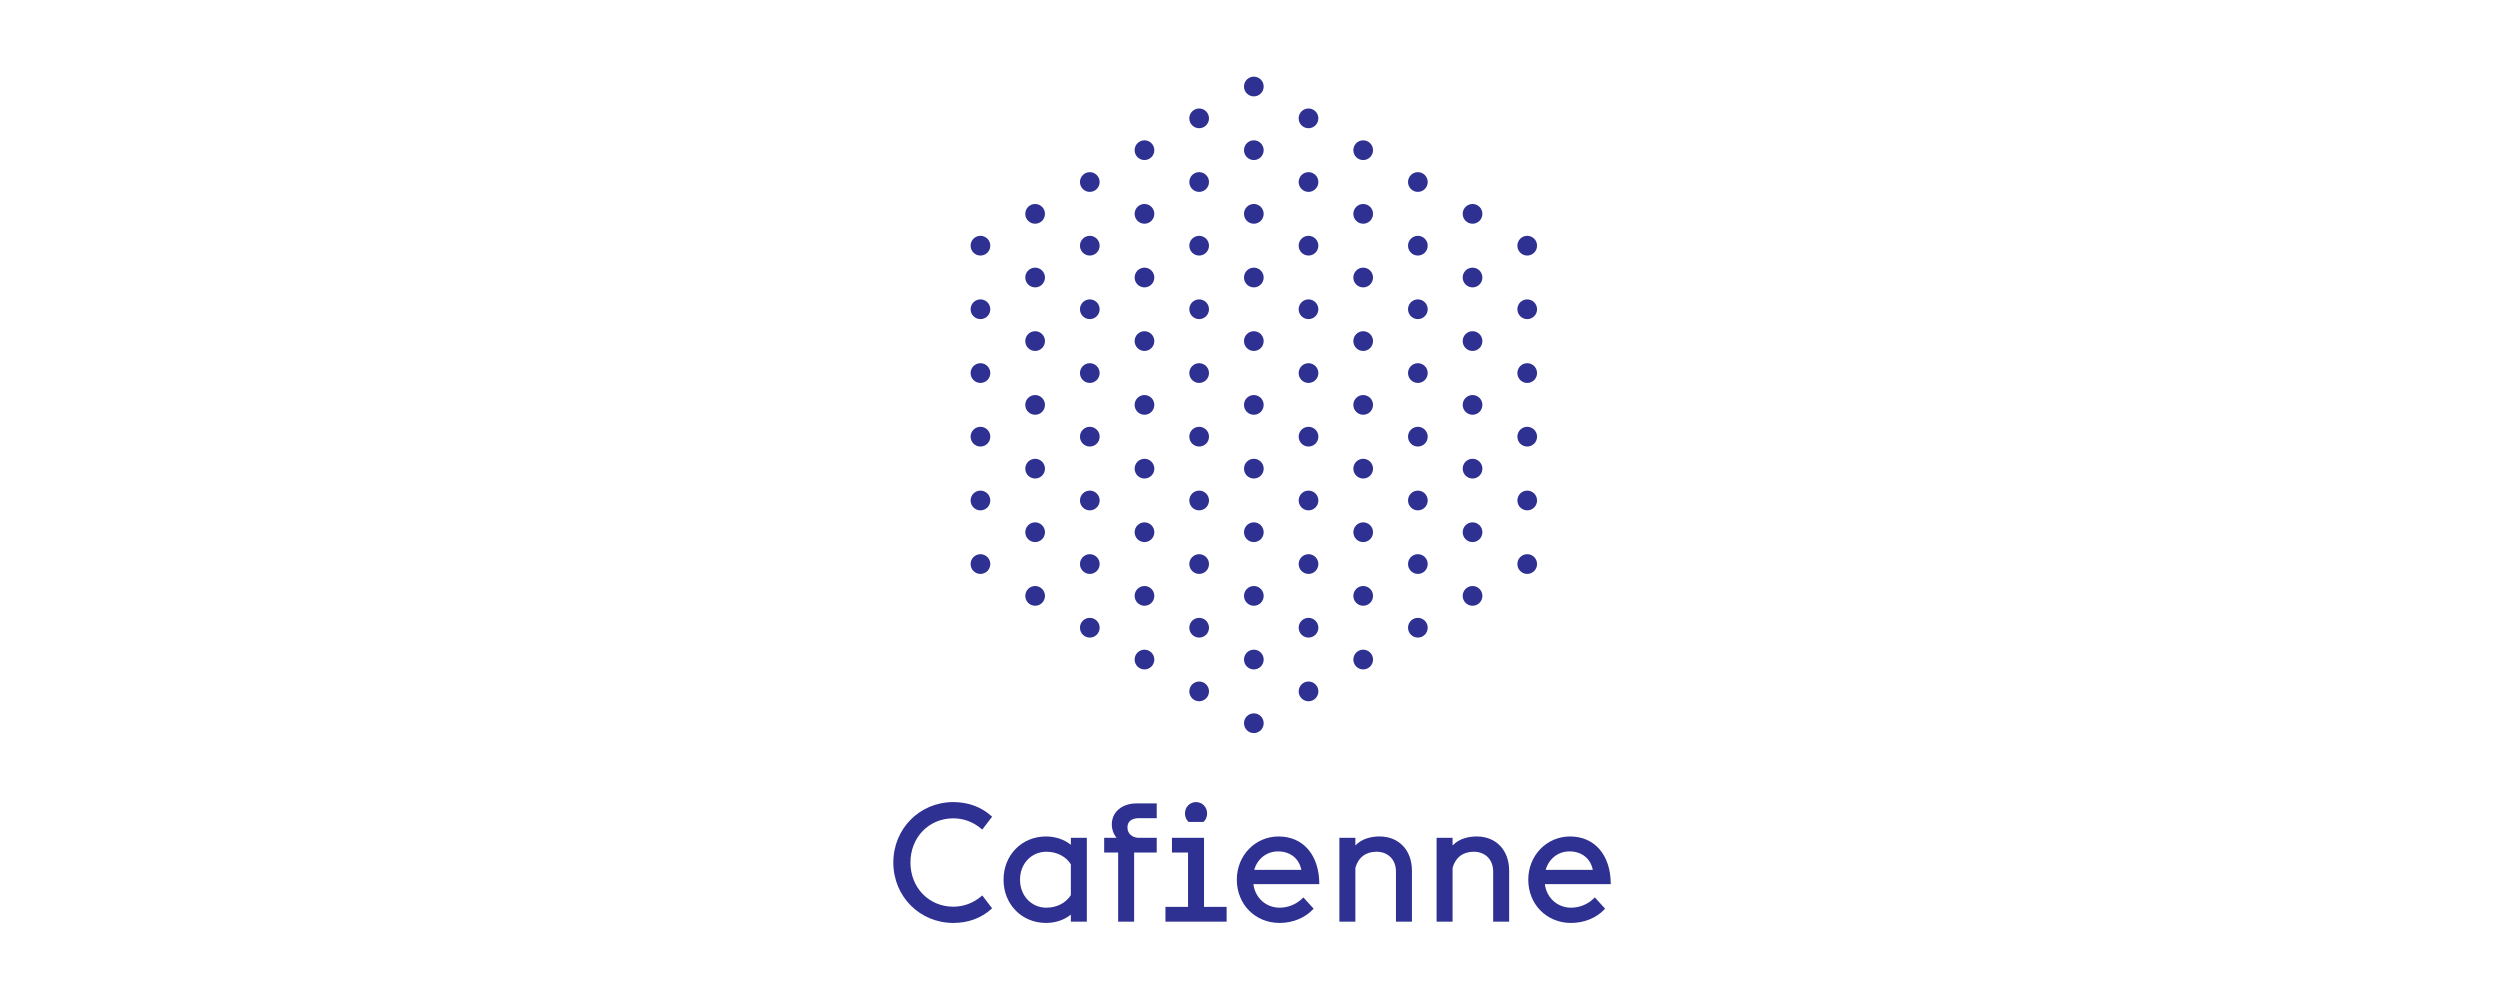 <?xml version="1.0" encoding="UTF-8"?>
<svg width="600px" height="240px" viewBox="0 0 600 240" version="1.1" xmlns="http://www.w3.org/2000/svg" xmlns:xlink="http://www.w3.org/1999/xlink">
    <!-- Generator: Sketch 46.2 (44496) - http://www.bohemiancoding.com/sketch -->
    <title>SpronQ blog header</title>
    <desc>Created with Sketch.</desc>
    <defs></defs>
    <g id="Website" stroke="none" stroke-width="1" fill="none" fill-rule="evenodd">
        <g id="SpronQ-blog-header" fill="#2E3191">
            <g id="dots" transform="translate(232, 18)">
                <g>
                    <path d="M71.281,2.766 C71.281,4.075 70.224,5.134 68.919,5.134 C67.614,5.134 66.556,4.075 66.556,2.766 C66.556,1.457 67.614,0.397 68.919,0.397 C70.224,0.397 71.281,1.457 71.281,2.766" id="Fill-1"></path>
                    <path d="M58.159,10.406 C58.159,11.714 57.102,12.774 55.797,12.774 C54.491,12.774 53.434,11.714 53.434,10.406 C53.434,9.099 54.491,8.037 55.797,8.037 C57.102,8.037 58.159,9.099 58.159,10.406" id="Fill-3"></path>
                    <path d="M84.405,10.406 C84.405,11.714 83.346,12.774 82.041,12.774 C80.735,12.774 79.678,11.714 79.678,10.406 C79.678,9.099 80.735,8.037 82.041,8.037 C83.346,8.037 84.405,9.099 84.405,10.406" id="Fill-5"></path>
                    <path d="M45.037,18.046 C45.037,19.355 43.98,20.414 42.674,20.414 C41.37,20.414 40.311,19.355 40.311,18.046 C40.311,16.737 41.37,15.677 42.674,15.677 C43.98,15.677 45.037,16.737 45.037,18.046" id="Fill-7"></path>
                    <path d="M71.281,18.044 C71.281,19.355 70.224,20.414 68.919,20.414 C67.614,20.414 66.556,19.355 66.556,18.044 C66.556,16.737 67.614,15.677 68.919,15.677 C70.224,15.677 71.281,16.737 71.281,18.044" id="Fill-9"></path>
                    <path d="M84.405,25.684 C84.405,26.994 83.346,28.054 82.041,28.054 C80.737,28.054 79.678,26.994 79.678,25.684 C79.678,24.377 80.737,23.315 82.041,23.315 C83.346,23.315 84.405,24.377 84.405,25.684" id="Fill-11"></path>
                    <path d="M110.65,25.684 C110.65,26.994 109.593,28.054 108.288,28.054 C106.982,28.054 105.925,26.994 105.925,25.684 C105.925,24.377 106.982,23.315 108.288,23.315 C109.593,23.315 110.65,24.377 110.65,25.684" id="Fill-13"></path>
                    <path d="M31.916,25.686 C31.916,26.994 30.857,28.054 29.553,28.054 C28.246,28.054 27.189,26.994 27.189,25.686 C27.189,24.376 28.246,23.317 29.553,23.317 C30.857,23.317 31.916,24.376 31.916,25.686" id="Fill-15"></path>
                    <path d="M58.159,25.684 C58.159,26.994 57.102,28.054 55.797,28.054 C54.491,28.054 53.434,26.994 53.434,25.684 C53.434,24.377 54.491,23.315 55.797,23.315 C57.102,23.315 58.159,24.377 58.159,25.684" id="Fill-17"></path>
                    <path d="M71.281,33.325 C71.281,34.635 70.224,35.694 68.921,35.694 C67.614,35.694 66.556,34.635 66.556,33.325 C66.556,32.017 67.614,30.955 68.921,30.955 C70.224,30.955 71.281,32.017 71.281,33.325" id="Fill-19"></path>
                    <path d="M123.773,33.325 C123.773,34.635 122.716,35.694 121.41,35.694 C120.105,35.694 119.046,34.635 119.046,33.325 C119.046,32.017 120.105,30.955 121.41,30.955 C122.716,30.955 123.773,32.017 123.773,33.325" id="Fill-21"></path>
                    <path d="M18.793,33.325 C18.793,34.635 17.736,35.694 16.429,35.694 C15.125,35.694 14.068,34.635 14.068,33.325 C14.068,32.017 15.125,30.955 16.429,30.955 C17.736,30.955 18.793,32.017 18.793,33.325" id="Fill-23"></path>
                    <path d="M45.037,33.325 C45.037,34.635 43.98,35.694 42.674,35.694 C41.37,35.694 40.311,34.635 40.311,33.325 C40.311,32.017 41.37,30.955 42.674,30.955 C43.98,30.955 45.037,32.017 45.037,33.325" id="Fill-25"></path>
                    <path d="M58.159,40.965 C58.159,42.272 57.102,43.334 55.797,43.334 C54.491,43.334 53.434,42.272 53.434,40.965 C53.434,39.656 54.491,38.595 55.797,38.595 C57.102,38.595 58.159,39.656 58.159,40.965" id="Fill-27"></path>
                    <path d="M84.405,40.965 C84.405,42.272 83.346,43.334 82.041,43.334 C80.735,43.334 79.678,42.272 79.678,40.965 C79.678,39.656 80.735,38.595 82.041,38.595 C83.346,38.595 84.405,39.656 84.405,40.965" id="Fill-29"></path>
                    <path d="M110.65,40.965 C110.65,42.272 109.593,43.334 108.286,43.334 C106.982,43.334 105.925,42.272 105.925,40.965 C105.925,39.656 106.982,38.595 108.286,38.595 C109.593,38.595 110.65,39.656 110.65,40.965" id="Fill-31"></path>
                    <path d="M136.896,40.965 C136.896,42.272 135.838,43.334 134.533,43.334 C133.228,43.334 132.17,42.272 132.17,40.965 C132.17,39.656 133.228,38.595 134.533,38.595 C135.838,38.595 136.896,39.656 136.896,40.965" id="Fill-33"></path>
                    <path d="M5.671,40.965 C5.671,42.272 4.613,43.334 3.308,43.334 C2.003,43.334 0.944,42.272 0.944,40.965 C0.944,39.656 2.003,38.595 3.308,38.595 C4.613,38.595 5.671,39.656 5.671,40.965" id="Fill-35"></path>
                    <path d="M31.914,40.965 C31.914,42.272 30.857,43.334 29.553,43.334 C28.246,43.334 27.189,42.272 27.189,40.965 C27.189,39.656 28.246,38.595 29.553,38.595 C30.857,38.595 31.914,39.656 31.914,40.965" id="Fill-37"></path>
                    <path d="M45.037,48.605 C45.037,49.912 43.979,50.973 42.674,50.973 C41.37,50.973 40.311,49.912 40.311,48.605 C40.311,47.294 41.37,46.235 42.674,46.235 C43.979,46.235 45.037,47.294 45.037,48.605" id="Fill-39"></path>
                    <path d="M71.281,48.605 C71.281,49.912 70.224,50.973 68.919,50.973 C67.614,50.973 66.556,49.912 66.556,48.605 C66.556,47.294 67.614,46.235 68.919,46.235 C70.224,46.235 71.281,47.294 71.281,48.605" id="Fill-41"></path>
                    <path d="M123.773,48.605 C123.773,49.912 122.716,50.973 121.41,50.973 C120.105,50.973 119.046,49.912 119.046,48.605 C119.046,47.294 120.105,46.235 121.41,46.235 C122.716,46.235 123.773,47.294 123.773,48.605" id="Fill-43"></path>
                    <path d="M18.793,48.605 C18.793,49.912 17.734,50.973 16.429,50.973 C15.125,50.973 14.066,49.912 14.066,48.605 C14.066,47.294 15.125,46.235 16.429,46.235 C17.734,46.235 18.793,47.294 18.793,48.605" id="Fill-45"></path>
                    <path d="M58.159,56.219 C58.159,57.531 57.102,58.589 55.797,58.589 C54.491,58.589 53.434,57.531 53.434,56.219 C53.434,54.912 54.491,53.853 55.797,53.853 C57.102,53.853 58.159,54.912 58.159,56.219" id="Fill-47"></path>
                    <path d="M84.405,56.219 C84.405,57.531 83.346,58.589 82.041,58.589 C80.735,58.589 79.678,57.531 79.678,56.219 C79.678,54.912 80.735,53.853 82.041,53.853 C83.346,53.853 84.405,54.912 84.405,56.219" id="Fill-49"></path>
                    <path d="M110.65,56.219 C110.65,57.531 109.593,58.589 108.286,58.589 C106.982,58.589 105.925,57.531 105.925,56.219 C105.925,54.912 106.982,53.853 108.286,53.853 C109.593,53.853 110.65,54.912 110.65,56.219" id="Fill-51"></path>
                    <path d="M136.896,56.219 C136.896,57.531 135.838,58.589 134.533,58.589 C133.228,58.589 132.17,57.531 132.17,56.219 C132.17,54.912 133.228,53.853 134.533,53.853 C135.838,53.853 136.896,54.912 136.896,56.219" id="Fill-53"></path>
                    <path d="M5.671,56.219 C5.671,57.531 4.613,58.589 3.308,58.589 C2.003,58.589 0.944,57.531 0.944,56.219 C0.944,54.912 2.003,53.853 3.308,53.853 C4.613,53.853 5.671,54.912 5.671,56.219" id="Fill-55"></path>
                    <path d="M31.914,56.219 C31.914,57.531 30.857,58.589 29.553,58.589 C28.246,58.589 27.189,57.531 27.189,56.219 C27.189,54.912 28.246,53.853 29.553,53.853 C30.857,53.853 31.914,54.912 31.914,56.219" id="Fill-57"></path>
                    <path d="M45.037,63.86 C45.037,65.168 43.979,66.23 42.674,66.23 C41.37,66.23 40.311,65.168 40.311,63.86 C40.311,62.55 41.37,61.491 42.674,61.491 C43.979,61.491 45.037,62.55 45.037,63.86" id="Fill-59"></path>
                    <path d="M71.281,63.86 C71.281,65.168 70.224,66.23 68.919,66.23 C67.614,66.23 66.556,65.168 66.556,63.86 C66.556,62.55 67.614,61.491 68.919,61.491 C70.224,61.491 71.281,62.55 71.281,63.86" id="Fill-61"></path>
                    <path d="M123.773,63.86 C123.773,65.168 122.716,66.23 121.41,66.23 C120.105,66.23 119.046,65.168 119.046,63.86 C119.046,62.55 120.105,61.491 121.41,61.491 C122.716,61.491 123.773,62.55 123.773,63.86" id="Fill-63"></path>
                    <path d="M18.793,63.86 C18.793,65.168 17.734,66.23 16.429,66.23 C15.125,66.23 14.066,65.168 14.066,63.86 C14.066,62.55 15.125,61.491 16.429,61.491 C17.734,61.491 18.793,62.55 18.793,63.86" id="Fill-65"></path>
                    <path d="M58.159,71.538 C58.159,72.846 57.102,73.907 55.797,73.907 C54.491,73.907 53.434,72.846 53.434,71.538 C53.434,70.229 54.491,69.167 55.797,69.167 C57.102,69.167 58.159,70.229 58.159,71.538" id="Fill-67"></path>
                    <path d="M84.405,71.538 C84.405,72.846 83.346,73.907 82.041,73.907 C80.735,73.907 79.678,72.846 79.678,71.538 C79.678,70.229 80.735,69.167 82.041,69.167 C83.346,69.167 84.405,70.229 84.405,71.538" id="Fill-69"></path>
                    <path d="M110.65,71.538 C110.65,72.846 109.593,73.907 108.286,73.907 C106.982,73.907 105.925,72.846 105.925,71.538 C105.925,70.229 106.982,69.167 108.286,69.167 C109.593,69.167 110.65,70.229 110.65,71.538" id="Fill-71"></path>
                    <path d="M136.896,71.538 C136.896,72.846 135.838,73.907 134.533,73.907 C133.228,73.907 132.17,72.846 132.17,71.538 C132.17,70.229 133.228,69.167 134.533,69.167 C135.838,69.167 136.896,70.229 136.896,71.538" id="Fill-73"></path>
                    <path d="M5.671,71.538 C5.671,72.846 4.613,73.907 3.308,73.907 C2.003,73.907 0.944,72.846 0.944,71.538 C0.944,70.229 2.003,69.167 3.308,69.167 C4.613,69.167 5.671,70.229 5.671,71.538" id="Fill-75"></path>
                    <path d="M31.914,71.538 C31.914,72.846 30.857,73.907 29.553,73.907 C28.246,73.907 27.189,72.846 27.189,71.538 C27.189,70.229 28.246,69.167 29.553,69.167 C30.857,69.167 31.914,70.229 31.914,71.538" id="Fill-77"></path>
                    <path d="M45.037,79.175 C45.037,80.483 43.979,81.542 42.674,81.542 C41.37,81.542 40.311,80.483 40.311,79.175 C40.311,77.867 41.37,76.808 42.674,76.808 C43.979,76.808 45.037,77.867 45.037,79.175" id="Fill-79"></path>
                    <path d="M71.281,79.175 C71.281,80.483 70.224,81.542 68.919,81.542 C67.614,81.542 66.556,80.483 66.556,79.175 C66.556,77.867 67.614,76.808 68.919,76.808 C70.224,76.808 71.281,77.867 71.281,79.175" id="Fill-81"></path>
                    <path d="M123.773,79.175 C123.773,80.483 122.716,81.542 121.41,81.542 C120.105,81.542 119.046,80.483 119.046,79.175 C119.046,77.867 120.105,76.808 121.41,76.808 C122.716,76.808 123.773,77.867 123.773,79.175" id="Fill-83"></path>
                    <path d="M18.793,79.175 C18.793,80.483 17.734,81.542 16.429,81.542 C15.125,81.542 14.066,80.483 14.066,79.175 C14.066,77.867 15.125,76.808 16.429,76.808 C17.734,76.808 18.793,77.867 18.793,79.175" id="Fill-85"></path>
                    <path d="M66.559,155.573 C66.559,154.264 67.618,153.203 68.923,153.203 C70.226,153.203 71.285,154.264 71.285,155.573 C71.285,156.882 70.226,157.942 68.923,157.942 C67.618,157.942 66.559,156.882 66.559,155.573" id="Fill-87"></path>
                    <path d="M79.682,147.932 C79.682,146.622 80.739,145.562 82.045,145.562 C83.35,145.562 84.407,146.622 84.407,147.932 C84.407,149.24 83.35,150.301 82.045,150.301 C80.739,150.301 79.682,149.24 79.682,147.932" id="Fill-89"></path>
                    <path d="M53.436,147.932 C53.436,146.624 54.495,145.562 55.799,145.562 C57.106,145.562 58.163,146.624 58.163,147.932 C58.163,149.24 57.106,150.301 55.799,150.301 C54.495,150.301 53.436,149.24 53.436,147.932" id="Fill-91"></path>
                    <path d="M40.314,140.293 C40.314,138.984 41.371,137.922 42.676,137.922 C43.982,137.922 45.039,138.984 45.039,140.293 C45.039,141.601 43.982,142.662 42.676,142.662 C41.371,142.662 40.314,141.601 40.314,140.293" id="Fill-93"></path>
                    <path d="M66.559,140.293 C66.559,138.984 67.616,137.922 68.923,137.922 C70.226,137.922 71.285,138.984 71.285,140.293 C71.285,141.601 70.226,142.662 68.923,142.662 C67.616,142.662 66.559,141.601 66.559,140.293" id="Fill-95"></path>
                    <path d="M53.436,132.653 C53.436,131.343 54.495,130.283 55.799,130.283 C57.106,130.283 58.163,131.343 58.163,132.653 C58.163,133.96 57.106,135.022 55.799,135.022 C54.495,135.022 53.436,133.96 53.436,132.653" id="Fill-97"></path>
                    <path d="M27.191,132.653 C27.191,131.343 28.248,130.283 29.554,130.283 C30.86,130.283 31.918,131.343 31.918,132.653 C31.918,133.96 30.86,135.022 29.554,135.022 C28.248,135.022 27.191,133.96 27.191,132.653" id="Fill-99"></path>
                    <path d="M105.927,132.651 C105.927,131.343 106.984,130.283 108.29,130.283 C109.594,130.283 110.651,131.343 110.651,132.651 C110.651,133.96 109.594,135.022 108.29,135.022 C106.984,135.022 105.927,133.96 105.927,132.651" id="Fill-101"></path>
                    <path d="M79.682,132.653 C79.682,131.343 80.739,130.283 82.045,130.283 C83.35,130.283 84.407,131.343 84.407,132.653 C84.407,133.96 83.35,135.022 82.045,135.022 C80.739,135.022 79.682,133.96 79.682,132.653" id="Fill-103"></path>
                    <path d="M66.559,125.013 C66.559,123.704 67.616,122.643 68.923,122.643 C70.226,122.643 71.285,123.704 71.285,125.013 C71.285,126.32 70.226,127.382 68.923,127.382 C67.616,127.382 66.559,126.32 66.559,125.013" id="Fill-105"></path>
                    <path d="M40.314,125.013 C40.314,123.704 41.371,122.643 42.676,122.643 C43.982,122.643 45.039,123.704 45.039,125.013 C45.039,126.32 43.982,127.382 42.676,127.382 C41.371,127.382 40.314,126.32 40.314,125.013" id="Fill-107"></path>
                    <path d="M14.068,125.013 C14.068,123.704 15.126,122.643 16.431,122.643 C17.737,122.643 18.794,123.704 18.794,125.013 C18.794,126.32 17.737,127.382 16.431,127.382 C15.126,127.382 14.068,126.32 14.068,125.013" id="Fill-109"></path>
                    <path d="M119.048,125.013 C119.048,123.702 120.107,122.643 121.411,122.643 C122.716,122.643 123.775,123.702 123.775,125.013 C123.775,126.32 122.716,127.382 121.411,127.382 C120.107,127.382 119.048,126.32 119.048,125.013" id="Fill-111"></path>
                    <path d="M79.682,117.374 C79.682,116.064 80.739,115.003 82.045,115.003 C83.35,115.003 84.407,116.064 84.407,117.374 C84.407,118.681 83.35,119.743 82.045,119.743 C80.739,119.743 79.682,118.681 79.682,117.374" id="Fill-113"></path>
                    <path d="M53.436,117.374 C53.436,116.064 54.495,115.003 55.799,115.003 C57.106,115.003 58.163,116.064 58.163,117.374 C58.163,118.681 57.106,119.743 55.799,119.743 C54.495,119.743 53.436,118.681 53.436,117.374" id="Fill-115"></path>
                    <path d="M27.191,117.374 C27.191,116.064 28.248,115.003 29.554,115.003 C30.86,115.003 31.918,116.064 31.918,117.374 C31.918,118.681 30.86,119.743 29.554,119.743 C28.248,119.743 27.191,118.681 27.191,117.374" id="Fill-117"></path>
                    <path d="M0.944,117.374 C0.944,116.064 2.003,115.003 3.308,115.003 C4.612,115.003 5.671,116.064 5.671,117.374 C5.671,118.681 4.612,119.743 3.308,119.743 C2.003,119.743 0.944,118.681 0.944,117.374" id="Fill-119"></path>
                    <path d="M132.171,117.374 C132.171,116.062 133.228,115.003 134.533,115.003 C135.839,115.003 136.896,116.062 136.896,117.374 C136.896,118.681 135.839,119.74 134.533,119.74 C133.228,119.74 132.171,118.681 132.171,117.374" id="Fill-121"></path>
                    <path d="M105.927,117.374 C105.927,116.064 106.984,115.003 108.29,115.003 C109.594,115.003 110.651,116.064 110.651,117.374 C110.651,118.681 109.594,119.743 108.29,119.743 C106.984,119.743 105.927,118.681 105.927,117.374" id="Fill-123"></path>
                    <path d="M66.559,109.733 C66.559,108.425 67.618,107.363 68.923,107.363 C70.228,107.363 71.285,108.425 71.285,109.733 C71.285,111.043 70.228,112.102 68.923,112.102 C67.618,112.102 66.559,111.043 66.559,109.733" id="Fill-125"></path>
                    <path d="M40.314,109.733 C40.314,108.425 41.371,107.363 42.678,107.363 C43.982,107.363 45.041,108.425 45.041,109.733 C45.041,111.043 43.982,112.102 42.678,112.102 C41.371,112.102 40.314,111.043 40.314,109.733" id="Fill-127"></path>
                    <path d="M14.068,109.733 C14.068,108.425 15.126,107.363 16.431,107.363 C17.737,107.363 18.794,108.425 18.794,109.733 C18.794,111.043 17.737,112.102 16.431,112.102 C15.126,112.102 14.068,111.043 14.068,109.733" id="Fill-129"></path>
                    <path d="M119.05,109.733 C119.05,108.425 120.107,107.363 121.411,107.363 C122.716,107.363 123.775,108.425 123.775,109.733 C123.775,111.043 122.716,112.102 121.411,112.102 C120.107,112.102 119.05,111.043 119.05,109.733" id="Fill-131"></path>
                    <path d="M79.682,102.116 C79.682,100.807 80.739,99.746 82.045,99.746 C83.35,99.746 84.407,100.807 84.407,102.116 C84.407,103.426 83.35,104.485 82.045,104.485 C80.739,104.485 79.682,103.426 79.682,102.116" id="Fill-133"></path>
                    <path d="M53.436,102.116 C53.436,100.807 54.495,99.746 55.799,99.746 C57.106,99.746 58.163,100.807 58.163,102.116 C58.163,103.426 57.106,104.485 55.799,104.485 C54.495,104.485 53.436,103.426 53.436,102.116" id="Fill-135"></path>
                    <path d="M27.191,102.116 C27.191,100.807 28.248,99.746 29.554,99.746 C30.86,99.746 31.918,100.807 31.918,102.116 C31.918,103.426 30.86,104.485 29.554,104.485 C28.248,104.485 27.191,103.426 27.191,102.116" id="Fill-137"></path>
                    <path d="M0.944,102.116 C0.944,100.807 2.003,99.746 3.308,99.746 C4.612,99.746 5.671,100.807 5.671,102.116 C5.671,103.426 4.612,104.485 3.308,104.485 C2.003,104.485 0.944,103.426 0.944,102.116" id="Fill-139"></path>
                    <path d="M132.171,102.116 C132.171,100.807 133.228,99.746 134.533,99.746 C135.839,99.746 136.896,100.807 136.896,102.116 C136.896,103.426 135.839,104.485 134.533,104.485 C133.228,104.485 132.171,103.426 132.171,102.116" id="Fill-141"></path>
                    <path d="M105.927,102.116 C105.927,100.807 106.984,99.746 108.29,99.746 C109.594,99.746 110.651,100.807 110.651,102.116 C110.651,103.426 109.594,104.485 108.29,104.485 C106.984,104.485 105.927,103.426 105.927,102.116" id="Fill-143"></path>
                    <path d="M97.528,18.044 C97.528,19.355 96.469,20.414 95.165,20.414 C93.86,20.414 92.801,19.355 92.801,18.044 C92.801,16.737 93.86,15.677 95.165,15.677 C96.469,15.677 97.528,16.737 97.528,18.044" id="Fill-145"></path>
                    <path d="M97.528,33.325 C97.528,34.635 96.469,35.694 95.165,35.694 C93.86,35.694 92.801,34.635 92.801,33.325 C92.801,32.017 93.86,30.955 95.165,30.955 C96.469,30.955 97.528,32.017 97.528,33.325" id="Fill-147"></path>
                    <path d="M97.526,48.605 C97.526,49.912 96.469,50.973 95.165,50.973 C93.858,50.973 92.801,49.912 92.801,48.605 C92.801,47.294 93.858,46.235 95.165,46.235 C96.469,46.235 97.526,47.294 97.526,48.605" id="Fill-149"></path>
                    <path d="M97.526,63.86 C97.526,65.168 96.469,66.23 95.165,66.23 C93.858,66.23 92.801,65.168 92.801,63.86 C92.801,62.55 93.858,61.491 95.165,61.491 C96.469,61.491 97.526,62.55 97.526,63.86" id="Fill-151"></path>
                    <path d="M97.526,79.175 C97.526,80.483 96.469,81.542 95.165,81.542 C93.858,81.542 92.801,80.483 92.801,79.175 C92.801,77.867 93.858,76.808 95.165,76.808 C96.469,76.808 97.526,77.867 97.526,79.175" id="Fill-153"></path>
                    <path d="M92.803,140.293 C92.803,138.982 93.862,137.922 95.167,137.922 C96.473,137.922 97.53,138.982 97.53,140.293 C97.53,141.601 96.473,142.662 95.167,142.662 C93.862,142.662 92.803,141.601 92.803,140.293" id="Fill-155"></path>
                    <path d="M92.803,125.013 C92.803,123.704 93.862,122.643 95.167,122.643 C96.473,122.643 97.53,123.704 97.53,125.013 C97.53,126.32 96.473,127.382 95.167,127.382 C93.862,127.382 92.803,126.32 92.803,125.013" id="Fill-157"></path>
                    <path d="M92.805,109.733 C92.805,108.425 93.862,107.363 95.167,107.363 C96.473,107.363 97.53,108.425 97.53,109.733 C97.53,111.043 96.473,112.102 95.167,112.102 C93.862,112.102 92.805,111.043 92.805,109.733" id="Fill-159"></path>
                    <path d="M92.805,94.478 C92.805,93.168 93.862,92.108 95.167,92.108 C96.473,92.108 97.53,93.168 97.53,94.478 C97.53,95.785 96.473,96.845 95.167,96.845 C93.862,96.845 92.805,95.785 92.805,94.478" id="Fill-161"></path>
                    <path d="M66.559,94.478 C66.559,93.168 67.618,92.108 68.923,92.108 C70.228,92.108 71.285,93.168 71.285,94.478 C71.285,95.785 70.228,96.845 68.923,96.845 C67.618,96.845 66.559,95.785 66.559,94.478" id="Fill-163"></path>
                    <path d="M40.314,94.478 C40.314,93.168 41.371,92.108 42.678,92.108 C43.982,92.108 45.041,93.168 45.041,94.478 C45.041,95.785 43.982,96.845 42.678,96.845 C41.371,96.845 40.314,95.785 40.314,94.478" id="Fill-165"></path>
                    <path d="M14.068,94.478 C14.068,93.168 15.126,92.108 16.431,92.108 C17.737,92.108 18.794,93.168 18.794,94.478 C18.794,95.785 17.737,96.845 16.431,96.845 C15.126,96.845 14.068,95.785 14.068,94.478" id="Fill-167"></path>
                    <path d="M119.05,94.478 C119.05,93.168 120.107,92.108 121.411,92.108 C122.716,92.108 123.775,93.168 123.775,94.478 C123.775,95.785 122.716,96.845 121.411,96.845 C120.107,96.845 119.05,95.785 119.05,94.478" id="Fill-169"></path>
                    <path d="M79.682,86.8 C79.682,85.49 80.739,84.431 82.045,84.431 C83.35,84.431 84.407,85.49 84.407,86.8 C84.407,88.109 83.35,89.168 82.045,89.168 C80.739,89.168 79.682,88.109 79.682,86.8" id="Fill-171"></path>
                    <path d="M53.436,86.8 C53.436,85.49 54.495,84.431 55.799,84.431 C57.106,84.431 58.163,85.49 58.163,86.8 C58.163,88.109 57.106,89.168 55.799,89.168 C54.495,89.168 53.436,88.109 53.436,86.8" id="Fill-173"></path>
                    <path d="M27.191,86.8 C27.191,85.49 28.248,84.431 29.554,84.431 C30.86,84.431 31.918,85.49 31.918,86.8 C31.918,88.109 30.86,89.168 29.554,89.168 C28.248,89.168 27.191,88.109 27.191,86.8" id="Fill-175"></path>
                    <path d="M0.944,86.8 C0.944,85.49 2.003,84.431 3.308,84.431 C4.612,84.431 5.671,85.49 5.671,86.8 C5.671,88.109 4.612,89.168 3.308,89.168 C2.003,89.168 0.944,88.109 0.944,86.8" id="Fill-177"></path>
                    <path d="M132.171,86.8 C132.171,85.49 133.228,84.431 134.533,84.431 C135.839,84.431 136.896,85.49 136.896,86.8 C136.896,88.109 135.839,89.168 134.533,89.168 C133.228,89.168 132.171,88.109 132.171,86.8" id="Fill-179"></path>
                    <path d="M105.927,86.8 C105.927,85.49 106.984,84.431 108.29,84.431 C109.594,84.431 110.651,85.49 110.651,86.8 C110.651,88.109 109.594,89.168 108.29,89.168 C106.984,89.168 105.927,88.109 105.927,86.8" id="Fill-181"></path>
                </g>
            </g>
            <g id="cafienne" transform="translate(214, 192)">
                <g>
                    <path d="M14.802,4.401 C17.275,4.401 19.61,5.279 21.555,6.938 L21.747,7.102 L24.102,4.012 L23.938,3.861 C21.516,1.663 18.357,0.501 14.802,0.501 C6.727,0.501 0.4,6.871 0.4,15.004 C0.4,23.135 6.727,29.506 14.802,29.506 C18.357,29.506 21.516,28.344 23.938,26.145 L24.102,25.994 L21.747,22.904 L21.555,23.071 C19.61,24.729 17.275,25.605 14.802,25.605 C8.934,25.605 4.508,21.046 4.508,15.004 C4.508,8.959 8.934,4.401 14.802,4.401" id="Fill-183"></path>
                    <path d="M43.005,22.831 C41.818,24.719 39.624,25.842 37.118,25.842 C33.517,25.842 30.804,22.956 30.804,19.128 C30.804,15.302 33.517,12.416 37.118,12.416 C39.622,12.416 41.818,13.54 43.005,15.427 L43.005,22.831 Z M43.005,10.75 C41.393,9.459 39.297,8.752 37.039,8.752 C31.23,8.752 26.851,13.213 26.851,19.128 C26.851,25.046 31.23,29.506 37.039,29.506 C39.297,29.506 41.393,28.803 43.005,27.51 L43.005,29.193 L46.84,29.193 L46.84,9.065 L43.005,9.065 L43.005,10.75 Z" id="Fill-185"></path>
                    <path d="M52.835,5.85 C52.835,7.033 53.241,8.177 53.968,9.065 L51,9.065 L51,12.612 L54.355,12.612 L54.355,29.193 L58.191,29.193 L58.191,12.612 L63.614,12.612 L63.614,9.065 L59.059,9.065 C57.869,8.994 56.591,8.192 56.591,6.596 C56.591,4.58 58.497,4.362 59.317,4.362 L63.614,4.362 L63.614,0.816 L58.772,0.816 C55.276,0.816 52.835,2.886 52.835,5.85" id="Fill-187"></path>
                    <path d="M74.966,9.065 L74.966,25.644 L80.391,25.644 L80.391,29.193 L65.709,29.193 L65.709,25.644 L71.131,25.644 L71.131,12.613 L67.269,12.613 L67.269,9.065 L74.966,9.065 Z M71.278,5.265 L71.21,5.202 C70.68,4.716 70.39,4.01 70.39,3.217 C70.39,1.694 71.559,0.501 73.05,0.501 C74.54,0.501 75.708,1.694 75.708,3.217 C75.708,4.01 75.418,4.716 74.89,5.202 L74.822,5.265 L71.278,5.265 Z" id="Fill-191"></path>
                    <path d="M92.678,12.339 L92.774,12.339 C95.659,12.339 97.805,14.066 98.318,16.767 L87.013,16.767 C87.765,14.105 90.005,12.339 92.678,12.339 L92.678,12.339 Z M102.628,19.952 C102.552,13.149 98.721,8.752 92.867,8.752 C87.243,8.752 82.836,13.31 82.836,19.128 C82.836,25.046 87.249,29.506 93.102,29.506 C96.232,29.506 99.155,28.32 101.119,26.25 L101.274,26.086 L98.806,23.377 L98.63,23.555 C97.184,25.009 95.171,25.843 93.102,25.843 C89.834,25.843 87.228,23.482 86.815,20.195 L102.631,20.195 L102.628,19.952 Z" id="Fill-193"></path>
                    <path d="M117.095,8.752 C115.351,8.752 112.992,9.141 111.288,10.905 L111.288,9.065 L107.452,9.065 L107.452,29.193 L111.288,29.193 L111.288,16.295 C111.986,13.793 113.785,12.416 116.354,12.416 C119.151,12.416 121.031,14.325 121.031,17.164 L121.031,29.193 L124.866,29.193 L124.866,16.967 C124.866,12.053 121.743,8.752 117.095,8.752" id="Fill-195"></path>
                    <path d="M140.425,8.752 C138.682,8.752 136.322,9.141 134.618,10.905 L134.618,9.065 L130.783,9.065 L130.783,29.193 L134.618,29.193 L134.618,16.295 C135.318,13.793 137.114,12.416 139.684,12.416 C142.482,12.416 144.362,14.325 144.362,17.164 L144.362,29.193 L148.197,29.193 L148.197,16.967 C148.197,12.053 145.073,8.752 140.425,8.752" id="Fill-197"></path>
                    <path d="M156.963,16.767 C157.716,14.105 159.955,12.339 162.628,12.339 L162.724,12.339 C165.608,12.339 167.757,14.066 168.27,16.767 L156.963,16.767 Z M168.58,23.555 C167.135,25.009 165.121,25.843 163.052,25.843 C159.787,25.843 157.18,23.483 156.765,20.195 L172.583,20.195 L172.579,19.952 C172.502,13.149 168.671,8.752 162.818,8.752 C157.192,8.752 152.785,13.31 152.785,19.128 C152.785,25.046 157.199,29.507 163.052,29.507 C166.185,29.507 169.105,28.32 171.069,26.25 L171.225,26.087 L168.757,23.377 L168.58,23.555 Z" id="Fill-199"></path>
                </g>
            </g>
        </g>
    </g>
</svg>